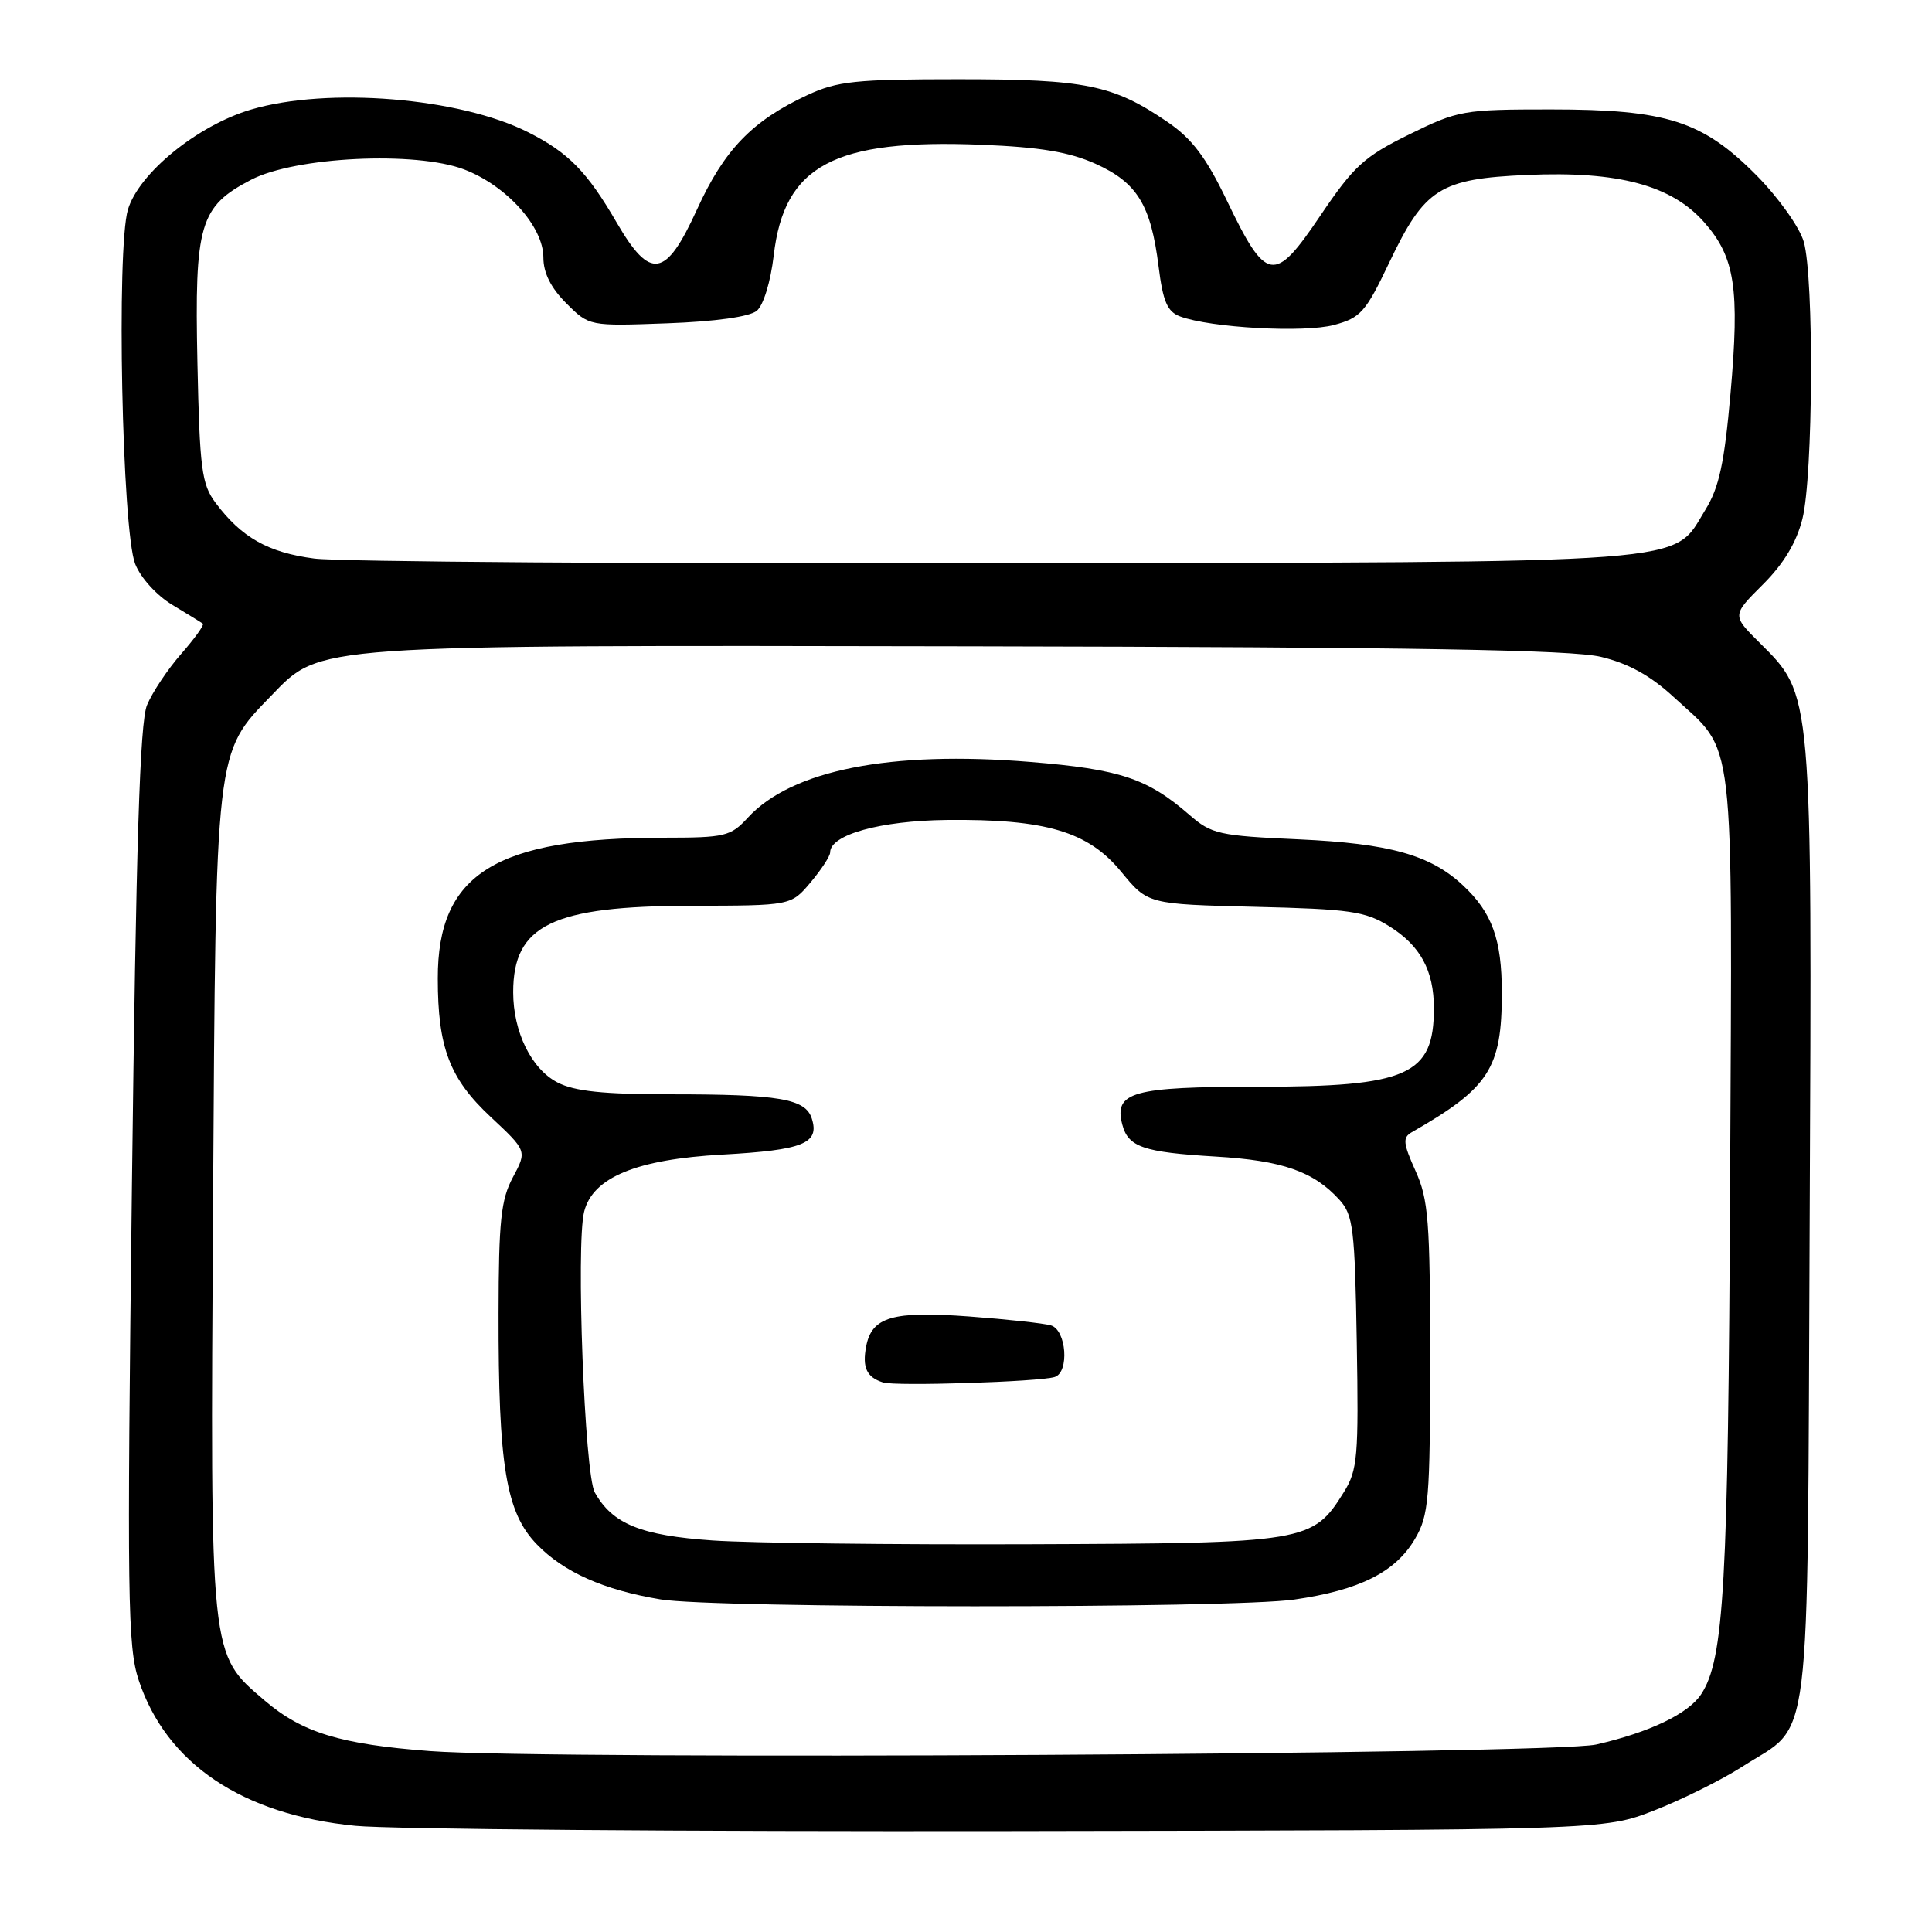 <?xml version="1.0" encoding="UTF-8" standalone="no"?>
<!DOCTYPE svg PUBLIC "-//W3C//DTD SVG 1.1//EN" "http://www.w3.org/Graphics/SVG/1.1/DTD/svg11.dtd" >
<svg xmlns="http://www.w3.org/2000/svg" xmlns:xlink="http://www.w3.org/1999/xlink" version="1.1" viewBox="0 0 256 256">
 <g >
 <path fill="currentColor"
d=" M 219.18 239.90 C 222.85 238.47 228.10 235.86 230.85 234.10 C 240.19 228.10 239.46 233.99 239.79 162.12 C 240.11 91.10 240.20 92.19 233.13 85.14 C 229.50 81.53 229.50 81.53 233.58 77.46 C 236.35 74.70 238.04 71.89 238.83 68.75 C 240.25 63.10 240.38 36.82 239.01 32.04 C 238.46 30.12 235.69 26.23 232.81 23.30 C 225.61 16.02 220.89 14.50 205.48 14.50 C 193.88 14.50 193.22 14.62 186.71 17.82 C 180.74 20.76 179.39 22.00 174.94 28.59 C 168.83 37.65 167.81 37.48 162.55 26.54 C 159.81 20.85 157.95 18.38 154.73 16.18 C 147.50 11.24 143.89 10.50 127.00 10.50 C 113.37 10.50 110.96 10.75 107.00 12.59 C 99.66 16.00 95.96 19.84 92.34 27.79 C 88.21 36.84 86.18 37.17 81.72 29.50 C 77.79 22.74 75.32 20.22 70.00 17.53 C 60.92 12.93 43.42 11.50 33.25 14.52 C 26.16 16.62 18.40 22.94 16.95 27.77 C 15.41 32.92 16.17 70.29 17.91 74.72 C 18.63 76.56 20.76 78.90 22.84 80.15 C 24.85 81.36 26.67 82.48 26.88 82.64 C 27.09 82.80 25.80 84.60 24.01 86.64 C 22.22 88.68 20.18 91.74 19.48 93.43 C 18.53 95.72 18.03 111.84 17.48 157.11 C 16.82 211.78 16.91 218.21 18.38 222.64 C 22.05 233.70 32.11 240.46 47.08 241.93 C 51.71 242.39 90.83 242.70 134.00 242.63 C 212.50 242.50 212.50 242.50 219.18 239.90 Z  M 57.00 232.03 C 45.10 231.13 40.04 229.58 35.07 225.33 C 27.75 219.06 27.86 220.16 28.23 159.48 C 28.60 98.91 28.49 99.86 35.95 92.17 C 42.56 85.36 40.79 85.48 128.73 85.64 C 187.35 85.75 208.26 86.10 212.15 87.04 C 215.77 87.91 218.69 89.52 221.75 92.34 C 230.02 99.96 229.53 95.76 229.25 156.50 C 228.99 210.24 228.45 219.86 225.41 224.50 C 223.72 227.08 218.56 229.55 211.50 231.16 C 205.73 232.47 72.69 233.22 57.00 232.03 Z  M 171.50 211.95 C 180.17 210.70 184.91 208.32 187.50 203.90 C 189.32 200.80 189.50 198.70 189.50 179.97 C 189.50 161.80 189.28 158.93 187.56 155.14 C 185.92 151.49 185.84 150.73 187.06 150.03 C 197.34 144.15 199.00 141.57 199.00 131.55 C 199.00 124.48 197.71 120.91 193.83 117.30 C 189.53 113.28 184.12 111.77 172.12 111.22 C 161.54 110.75 160.52 110.52 157.62 107.99 C 152.04 103.14 148.42 101.93 136.51 100.96 C 117.96 99.45 104.90 102.03 99.08 108.36 C 96.82 110.82 96.07 111.00 88.01 111.00 C 65.65 111.00 57.99 115.76 58.01 129.65 C 58.01 138.82 59.58 142.92 65.02 148.00 C 69.83 152.50 69.83 152.50 67.96 156.00 C 66.38 158.95 66.08 161.76 66.06 174.00 C 66.03 194.28 67.05 200.42 71.13 204.63 C 74.71 208.33 79.98 210.67 87.53 211.93 C 94.71 213.13 163.21 213.15 171.50 211.95 Z  M 41.65 74.01 C 35.52 73.21 32.00 71.22 28.56 66.62 C 26.72 64.16 26.46 62.15 26.16 48.05 C 25.77 29.68 26.45 27.37 33.27 23.82 C 39.13 20.77 55.08 20.00 61.50 22.45 C 67.11 24.59 72.00 30.02 72.00 34.11 C 72.00 36.17 72.99 38.14 75.04 40.19 C 78.07 43.22 78.07 43.22 88.41 42.84 C 94.78 42.61 99.33 41.97 100.28 41.18 C 101.16 40.45 102.11 37.33 102.52 33.87 C 103.90 21.90 110.49 18.39 130.07 19.18 C 137.86 19.50 141.69 20.14 145.18 21.71 C 150.69 24.20 152.50 27.16 153.52 35.32 C 154.10 39.97 154.68 41.30 156.37 41.93 C 160.42 43.44 172.82 44.12 176.76 43.06 C 180.29 42.12 180.96 41.35 184.07 34.82 C 188.77 24.96 190.75 23.69 202.37 23.18 C 214.44 22.65 221.52 24.55 225.84 29.48 C 229.90 34.09 230.53 38.24 229.30 52.16 C 228.49 61.36 227.79 64.61 225.98 67.53 C 221.46 74.85 226.30 74.48 132.00 74.64 C 85.53 74.72 44.87 74.44 41.65 74.01 Z  M 94.45 204.12 C 84.89 203.46 81.15 201.93 78.81 197.75 C 77.46 195.34 76.30 164.92 77.40 160.56 C 78.54 156.01 84.32 153.62 95.72 152.99 C 106.44 152.39 108.62 151.52 107.57 148.22 C 106.74 145.59 103.28 145.00 88.83 145.00 C 79.96 145.00 76.12 144.60 73.87 143.43 C 70.41 141.64 68.00 136.73 68.00 131.47 C 68.00 122.56 73.19 120.05 91.66 120.02 C 104.82 120.00 104.82 120.00 107.41 116.92 C 108.83 115.23 110.00 113.44 110.00 112.95 C 110.00 110.60 116.65 108.75 125.44 108.65 C 138.56 108.51 144.19 110.18 148.56 115.51 C 152.09 119.81 152.09 119.81 166.29 120.16 C 178.89 120.46 180.90 120.75 184.08 122.73 C 188.20 125.29 190.00 128.60 190.00 133.61 C 190.00 142.47 186.56 144.00 166.62 144.00 C 150.03 144.00 147.58 144.69 148.71 149.01 C 149.49 151.99 151.50 152.68 161.06 153.25 C 169.93 153.77 174.08 155.22 177.50 159.00 C 179.30 160.99 179.53 162.84 179.78 177.85 C 180.04 193.01 179.89 194.79 178.08 197.70 C 173.94 204.36 173.16 204.49 136.50 204.62 C 118.35 204.69 99.43 204.46 94.45 204.12 Z  M 139.75 182.46 C 141.72 181.84 141.31 176.22 139.25 175.62 C 138.29 175.34 133.41 174.81 128.40 174.44 C 118.27 173.69 115.52 174.49 114.77 178.41 C 114.24 181.20 114.83 182.49 117.00 183.18 C 118.63 183.71 137.72 183.10 139.75 182.46 Z "/>
</g>
</svg>